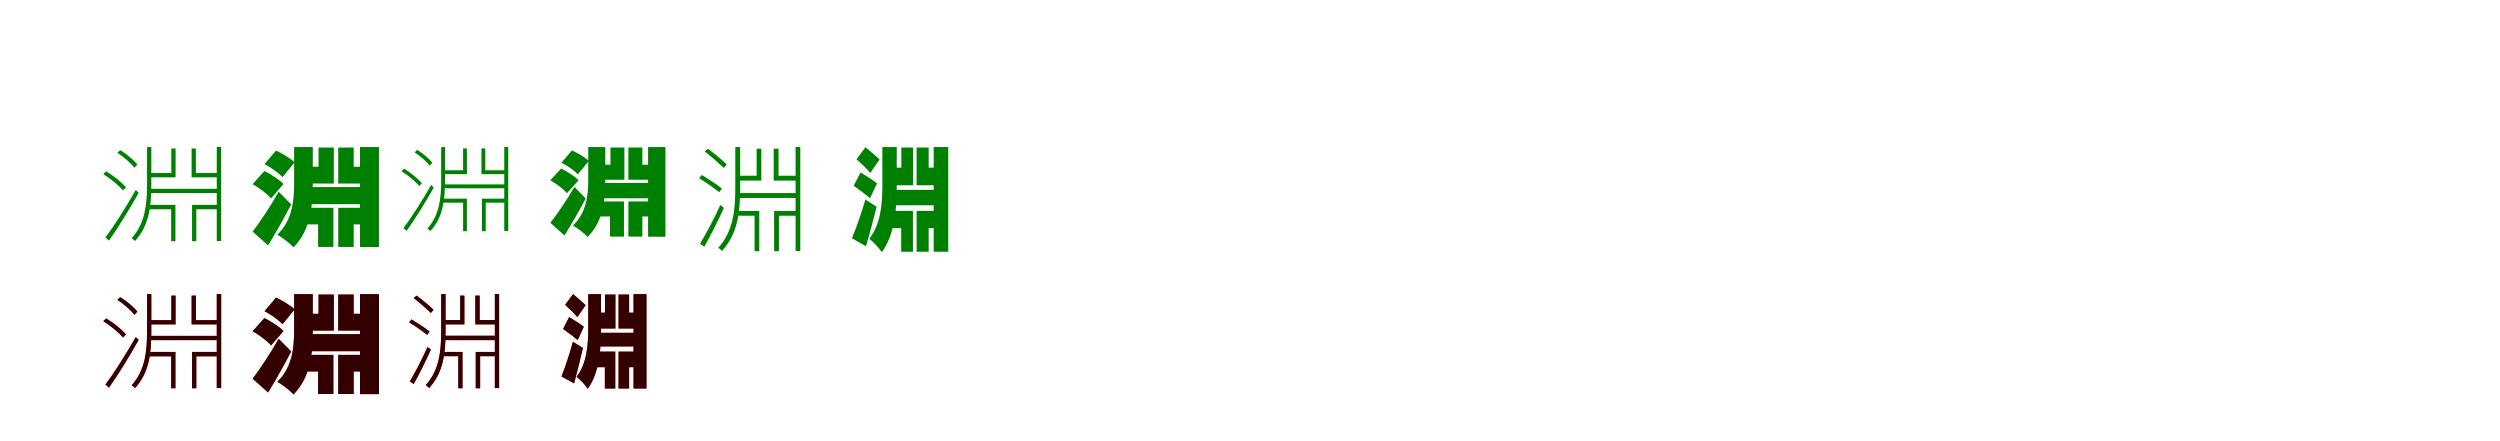 <?xml version="1.0" encoding="UTF-8"?>
<svg width="1700" height="300" xmlns="http://www.w3.org/2000/svg">
<rect width="100%" height="100%" fill="white"/>
<g fill="green" transform="translate(100 100) scale(0.1 -0.1)"><path d="M0.0 0.0V-252.0C0.0 -386.0 -12.0 -518.0 -105.0 -620.0C-97.0 -625.0 -87.0 -634.0 -82.0 -639.0C17.0 -532.0 29.0 -395.0 29.0 -252.0V0.0H0.0ZM8.0 -284.0V-313.0H494.0V-284.0H8.0ZM474.0 1.0V-639.0H504.0V1.0H474.0ZM303.0 -10.0V-206.0H492.0V-177.0H332.0V-10.0H303.0ZM165.0 -10.0V-177.0H12.0V-206.0H194.0V-10.0H165.0ZM-3.0 -393.0V-423.0H164.0V-640.0H193.0V-393.0H-3.0ZM306.0 -393.0V-640.0H335.0V-423.0H495.0V-393.0H306.0ZM-202.0 -39.0C-159.0 -67.0 -110.0 -109.0 -86.0 -141.0L-66.0 -119.0C-89.0 -89.0 -138.0 -48.0 -182.0 -21.0L-202.0 -39.0ZM-298.0 -184.0C-248.0 -215.0 -191.0 -262.0 -163.0 -295.0L-143.0 -274.0C-171.0 -241.0 -228.0 -195.0 -278.0 -165.0L-298.0 -184.0ZM-283.0 -615.0 -259.0 -636.0C-197.0 -549.0 -115.0 -416.0 -57.0 -311.0L-77.0 -292.0C-139.0 -402.0 -225.0 -538.0 -283.0 -615.0Z"/></g>
<g fill="green" transform="translate(200 100) scale(0.1 -0.1)"><path d="M0.0 0.0V-246.0C0.0 -369.0 -13.0 -498.0 -114.0 -596.0C-81.0 -614.0 -29.0 -655.0 -4.0 -682.0C112.0 -564.0 127.0 -400.0 127.0 -248.0V0.0H0.0ZM77.0 -272.0V-388.0H496.0V-272.0H77.0ZM448.0 0.0V-680.0H577.0V0.0H448.0ZM300.0 -3.0V-248.0H509.0V-134.0H405.0V-3.0H300.0ZM166.0 -3.0V-134.0H59.0V-248.0H270.0V-3.0H166.0ZM56.0 -413.0V-526.0H163.0V-679.0H267.0V-413.0H56.0ZM300.0 -413.0V-679.0H405.0V-526.0H519.0V-413.0H300.0ZM-201.0 -116.0C-158.0 -139.0 -103.0 -177.0 -79.0 -205.0L3.0 -104.0C-24.0 -77.0 -80.0 -44.0 -123.0 -24.0L-201.0 -116.0ZM-282.0 -252.0C-237.0 -278.0 -182.0 -319.0 -157.0 -349.0L-72.0 -251.0C-100.0 -222.0 -157.0 -185.0 -202.0 -163.0L-282.0 -252.0ZM-282.0 -575.0 -177.0 -669.0C-122.0 -579.0 -67.0 -481.0 -20.0 -390.0L-105.0 -304.0C-162.0 -405.0 -233.0 -511.0 -282.0 -575.0Z"/></g>
<g fill="green" transform="translate(300 100) scale(0.1 -0.1)"><path d="M0.0 0.0V-225.0C0.0 -345.0 -11.0 -463.0 -94.0 -554.0C-87.0 -559.0 -78.0 -567.0 -73.0 -571.0C15.0 -475.0 26.0 -353.0 26.0 -225.0V0.0H0.0ZM7.0 -254.0V-280.0H447.0V-254.0H7.0ZM429.0 1.0V-571.0H456.0V1.0H429.0ZM274.0 -9.0V-184.0H445.0V-158.0H300.0V-9.0H274.0ZM149.0 -9.0V-158.0H10.0V-184.0H175.0V-9.0H149.0ZM-3.0 -351.0V-378.0H149.0V-572.0H175.0V-351.0H-3.0ZM277.0 -351.0V-572.0H303.0V-378.0H448.0V-351.0H277.0ZM-181.0 -36.0C-143.0 -60.0 -99.0 -98.0 -78.0 -127.0L-60.0 -107.0C-80.0 -80.0 -124.0 -43.0 -163.0 -19.0L-181.0 -36.0ZM-270.0 -164.0C-225.0 -192.0 -174.0 -234.0 -149.0 -265.0L-131.0 -246.0C-156.0 -216.0 -207.0 -174.0 -252.0 -147.0L-270.0 -164.0ZM-256.0 -551.0 -235.0 -570.0C-178.0 -491.0 -103.0 -370.0 -50.0 -275.0L-68.0 -258.0C-125.0 -357.0 -203.0 -481.0 -256.0 -551.0Z"/></g>
<g fill="green" transform="translate(400 100) scale(0.1 -0.1)"><path d="M0.0 0.0V-221.0C0.0 -331.0 -12.0 -446.0 -104.0 -534.0C-74.0 -550.0 -26.0 -587.0 -4.0 -611.0C102.0 -506.0 116.0 -359.0 116.0 -222.0V0.0H0.0ZM70.0 -244.0V-348.0H451.0V-244.0H70.0ZM407.0 0.0V-610.0H525.0V0.0H407.0ZM273.0 -3.0V-222.0H463.0V-120.0H368.0V-3.0H273.0ZM151.0 -3.0V-120.0H54.0V-222.0H246.0V-3.0H151.0ZM51.0 -370.0V-472.0H148.0V-609.0H243.0V-370.0H51.0ZM273.0 -370.0V-609.0H368.0V-472.0H472.0V-370.0H273.0ZM-182.0 -106.0C-143.0 -126.0 -93.0 -160.0 -71.0 -186.0L4.0 -94.0C-21.0 -70.0 -72.0 -40.0 -111.0 -23.0L-182.0 -106.0ZM-258.0 -226.0C-217.0 -249.0 -167.0 -286.0 -145.0 -314.0L-66.0 -226.0C-92.0 -199.0 -143.0 -166.0 -184.0 -146.0L-258.0 -226.0ZM-257.0 -515.0 -162.0 -601.0C-111.0 -520.0 -60.0 -431.0 -17.0 -350.0L-94.0 -271.0C-146.0 -362.0 -212.0 -457.0 -257.0 -515.0Z"/></g>
<g fill="green" transform="translate(500 100) scale(0.1 -0.1)"><path d="M0.0 0.0V-279.0C0.0 -426.0 -13.0 -572.0 -116.0 -685.0C-107.0 -690.0 -96.0 -700.0 -91.0 -707.0C19.0 -588.0 33.0 -437.0 33.0 -279.0V0.0H0.0ZM9.0 -313.0V-346.0H426.0V-313.0H9.0ZM410.0 1.0V-707.0H442.0V1.0H410.0ZM261.0 -11.0V-228.0H427.0V-195.0H294.0V-11.0H261.0ZM145.0 -11.0V-195.0H19.0V-228.0H177.0V-11.0H145.0ZM-3.0 -435.0V-467.0H131.0V-708.0H163.0V-435.0H-3.0ZM264.0 -435.0V-708.0H297.0V-467.0H427.0V-435.0H264.0ZM-208.0 -29.0C-163.0 -65.0 -108.0 -113.0 -78.0 -142.0L-58.0 -119.0C-86.0 -90.0 -142.0 -44.0 -186.0 -12.0L-208.0 -29.0ZM-246.0 -212.0C-199.0 -240.0 -140.0 -283.0 -109.0 -307.0L-91.0 -282.0C-122.0 -257.0 -181.0 -218.0 -228.0 -190.0L-246.0 -212.0ZM-240.0 -657.0 -211.0 -678.0C-169.0 -604.0 -116.0 -500.0 -77.0 -413.0L-102.0 -394.0C-143.0 -485.0 -200.0 -593.0 -240.0 -657.0Z"/></g>
<g fill="green" transform="translate(600 100) scale(0.1 -0.1)"><path d="M0.0 0.0V-257.0C0.0 -386.0 -10.0 -522.0 -89.0 -624.0C-63.0 -643.0 -23.0 -686.0 -3.0 -715.0C86.0 -590.0 98.0 -418.0 98.0 -260.0V0.0H0.0ZM60.0 -291.0V-396.0H385.0V-291.0H60.0ZM349.0 0.0V-712.0H448.0V0.0H349.0ZM233.0 -3.0V-260.0H395.0V-140.0H315.0V-3.0H233.0ZM129.0 -3.0V-140.0H45.0V-260.0H209.0V-3.0H129.0ZM44.0 -434.0V-551.0H128.0V-712.0H208.0V-434.0H44.0ZM233.0 -434.0V-712.0H315.0V-551.0H403.0V-434.0H233.0ZM-176.0 -83.0C-145.0 -110.0 -102.0 -151.0 -82.0 -176.0L-19.0 -85.0C-41.0 -62.0 -85.0 -26.0 -115.0 -1.0L-176.0 -83.0ZM-195.0 -263.0C-160.0 -288.0 -110.0 -325.0 -84.0 -348.0L-36.0 -247.0C-61.0 -226.0 -114.0 -193.0 -148.0 -173.0L-195.0 -263.0ZM-207.0 -620.0 -111.0 -675.0C-86.0 -588.0 -62.0 -499.0 -39.0 -406.0L-115.0 -357.0C-144.0 -454.0 -180.0 -557.0 -207.0 -620.0Z"/></g>
<g fill="red" transform="translate(100 200) scale(0.1 -0.1)"><path d="M0.0 0.0V-252.0C0.0 -386.0 -12.0 -518.0 -105.0 -620.0C-97.0 -625.0 -87.0 -634.0 -82.0 -639.0C17.0 -532.0 29.0 -395.0 29.0 -252.0V0.0H0.0ZM8.0 -284.0V-313.0H494.0V-284.0H8.0ZM474.0 1.0V-639.0H504.0V1.0H474.0ZM303.0 -10.0V-206.0H492.0V-177.0H332.0V-10.0H303.0ZM165.0 -10.0V-177.0H12.0V-206.0H194.0V-10.0H165.0ZM-3.0 -393.0V-423.0H164.0V-640.0H193.0V-393.0H-3.0ZM306.0 -393.0V-640.0H335.0V-423.0H495.0V-393.0H306.0ZM-202.0 -39.0C-159.0 -67.0 -110.0 -109.0 -86.0 -141.0L-66.0 -119.0C-89.0 -89.0 -138.0 -48.0 -182.0 -21.0L-202.0 -39.0ZM-298.0 -184.0C-248.0 -215.0 -191.0 -262.0 -163.0 -295.0L-143.0 -274.0C-171.0 -241.0 -228.0 -195.0 -278.0 -165.0L-298.0 -184.0ZM-283.0 -615.0 -259.0 -636.0C-197.0 -549.0 -115.0 -416.0 -57.0 -311.0L-77.0 -292.0C-139.0 -402.0 -225.0 -538.0 -283.0 -615.0Z"/></g>
<g fill="black" opacity=".8" transform="translate(100 200) scale(0.1 -0.1)"><path d="M0.0 0.0V-252.0C0.0 -386.0 -12.0 -518.0 -105.0 -620.0C-97.0 -625.0 -87.0 -634.0 -82.0 -639.0C17.0 -532.0 29.0 -395.0 29.0 -252.0V0.0H0.0ZM8.0 -284.0V-313.0H494.0V-284.0H8.0ZM474.0 1.0V-639.0H504.0V1.0H474.0ZM303.0 -10.0V-206.0H492.0V-177.0H332.0V-10.0H303.0ZM165.0 -10.0V-177.0H12.0V-206.0H194.0V-10.0H165.0ZM-3.0 -393.0V-423.0H164.0V-640.0H193.0V-393.0H-3.0ZM306.0 -393.0V-640.0H335.0V-423.0H495.0V-393.0H306.0ZM-202.0 -39.0C-159.0 -67.0 -110.0 -109.0 -86.0 -141.0L-66.0 -119.0C-89.0 -89.0 -138.0 -48.0 -182.0 -21.0L-202.0 -39.0ZM-298.0 -184.0C-248.0 -215.0 -191.0 -262.0 -163.0 -295.0L-143.0 -274.0C-171.0 -241.0 -228.0 -195.0 -278.0 -165.0L-298.0 -184.0ZM-283.0 -615.0 -259.0 -636.0C-197.0 -549.0 -115.0 -416.0 -57.0 -311.0L-77.0 -292.0C-139.0 -402.0 -225.0 -538.0 -283.0 -615.0Z"/></g>
<g fill="red" transform="translate(200 200) scale(0.1 -0.1)"><path d="M0.0 0.0V-246.0C0.0 -369.0 -13.0 -498.0 -114.0 -596.0C-81.0 -614.0 -29.0 -655.0 -4.0 -682.0C112.0 -564.0 127.0 -400.0 127.0 -248.0V0.0H0.0ZM77.0 -272.0V-388.0H496.0V-272.0H77.0ZM448.0 0.0V-680.0H577.0V0.0H448.0ZM300.0 -3.0V-248.0H509.0V-134.0H405.0V-3.0H300.0ZM166.0 -3.0V-134.0H59.0V-248.0H270.0V-3.0H166.0ZM56.0 -413.0V-526.0H163.0V-679.0H267.0V-413.0H56.0ZM300.0 -413.0V-679.0H405.0V-526.0H519.0V-413.0H300.0ZM-201.0 -116.0C-158.0 -139.0 -103.0 -177.0 -79.0 -205.0L3.0 -104.0C-24.0 -77.0 -80.0 -44.0 -123.0 -24.0L-201.0 -116.0ZM-282.0 -252.0C-237.0 -278.0 -182.0 -319.0 -157.0 -349.0L-72.0 -251.0C-100.0 -222.0 -157.0 -185.0 -202.0 -163.0L-282.0 -252.0ZM-282.0 -575.0 -177.0 -669.0C-122.0 -579.0 -67.0 -481.0 -20.0 -390.0L-105.0 -304.0C-162.0 -405.0 -233.0 -511.0 -282.0 -575.0Z"/></g>
<g fill="black" opacity=".8" transform="translate(200 200) scale(0.1 -0.1)"><path d="M0.0 0.0V-246.0C0.0 -369.0 -13.0 -498.0 -114.0 -596.0C-81.0 -614.0 -29.0 -655.0 -4.0 -682.0C112.0 -564.0 127.0 -400.0 127.0 -248.0V0.0H0.0ZM77.0 -272.0V-388.0H496.0V-272.0H77.0ZM448.0 0.0V-680.0H577.0V0.0H448.0ZM300.0 -3.0V-248.0H509.0V-134.0H405.0V-3.0H300.0ZM166.0 -3.0V-134.0H59.0V-248.0H270.0V-3.0H166.0ZM56.0 -413.0V-526.0H163.0V-679.0H267.0V-413.0H56.0ZM300.0 -413.0V-679.0H405.0V-526.0H519.0V-413.0H300.0ZM-201.0 -116.0C-158.0 -139.0 -103.0 -177.0 -79.0 -205.0L3.0 -104.0C-24.0 -77.0 -80.0 -44.0 -123.0 -24.0L-201.0 -116.0ZM-282.0 -252.0C-237.0 -278.0 -182.0 -319.0 -157.0 -349.0L-72.0 -251.0C-100.0 -222.0 -157.0 -185.0 -202.0 -163.0L-282.0 -252.0ZM-282.0 -575.0 -177.0 -669.0C-122.0 -579.0 -67.0 -481.0 -20.0 -390.0L-105.0 -304.0C-162.0 -405.0 -233.0 -511.0 -282.0 -575.0Z"/></g>
<g fill="red" transform="translate(300 200) scale(0.1 -0.1)"><path d="M0.0 0.0V-252.0C0.0 -385.0 -12.0 -517.0 -105.0 -619.0C-97.0 -624.0 -87.0 -633.0 -82.0 -639.0C17.0 -531.0 30.0 -395.0 30.0 -252.0V0.0H0.0ZM8.0 -283.0V-313.0H379.0V-283.0H8.0ZM365.0 1.0V-639.0H394.0V1.0H365.0ZM232.0 -10.0V-206.0H380.0V-176.0H262.0V-10.0H232.0ZM129.0 -10.0V-176.0H17.0V-206.0H158.0V-10.0H129.0ZM-3.0 -393.0V-422.0H116.0V-640.0H145.0V-393.0H-3.0ZM235.0 -393.0V-640.0H265.0V-422.0H380.0V-393.0H235.0ZM-187.0 -26.0C-147.0 -58.0 -97.0 -102.0 -70.0 -128.0L-52.0 -107.0C-77.0 -81.0 -128.0 -39.0 -167.0 -10.0L-187.0 -26.0ZM-218.0 -192.0C-176.0 -217.0 -123.0 -255.0 -95.0 -277.0L-79.0 -254.0C-107.0 -232.0 -160.0 -197.0 -202.0 -172.0L-218.0 -192.0ZM-213.0 -593.0 -187.0 -612.0C-150.0 -546.0 -104.0 -454.0 -70.0 -377.0L-93.0 -360.0C-129.0 -440.0 -178.0 -536.0 -213.0 -593.0Z"/></g>
<g fill="black" opacity=".8" transform="translate(300 200) scale(0.1 -0.1)"><path d="M0.0 0.0V-252.0C0.0 -385.0 -12.0 -517.0 -105.0 -619.0C-97.0 -624.0 -87.0 -633.0 -82.0 -639.0C17.0 -531.0 30.0 -395.0 30.0 -252.0V0.0H0.0ZM8.0 -283.0V-313.0H379.0V-283.0H8.0ZM365.0 1.0V-639.0H394.0V1.0H365.0ZM232.0 -10.0V-206.0H380.0V-176.0H262.0V-10.0H232.0ZM129.0 -10.0V-176.0H17.0V-206.0H158.0V-10.0H129.0ZM-3.0 -393.0V-422.0H116.0V-640.0H145.0V-393.0H-3.0ZM235.0 -393.0V-640.0H265.0V-422.0H380.0V-393.0H235.0ZM-187.0 -26.0C-147.0 -58.0 -97.0 -102.0 -70.0 -128.0L-52.0 -107.0C-77.0 -81.0 -128.0 -39.0 -167.0 -10.0L-187.0 -26.0ZM-218.0 -192.0C-176.0 -217.0 -123.0 -255.0 -95.0 -277.0L-79.0 -254.0C-107.0 -232.0 -160.0 -197.0 -202.0 -172.0L-218.0 -192.0ZM-213.0 -593.0 -187.0 -612.0C-150.0 -546.0 -104.0 -454.0 -70.0 -377.0L-93.0 -360.0C-129.0 -440.0 -178.0 -536.0 -213.0 -593.0Z"/></g>
<g fill="red" transform="translate(400 200) scale(0.1 -0.1)"><path d="M0.0 0.0V-232.0C0.0 -348.0 -9.0 -470.0 -79.0 -562.0C-56.0 -579.0 -20.0 -618.0 -3.0 -644.0C76.0 -532.0 87.0 -377.0 87.0 -234.0V0.0H0.0ZM53.0 -263.0V-356.0H340.0V-263.0H53.0ZM308.0 0.0V-642.0H396.0V0.0H308.0ZM206.0 -3.0V-234.0H349.0V-126.0H278.0V-3.0H206.0ZM114.0 -3.0V-126.0H40.0V-234.0H185.0V-3.0H114.0ZM39.0 -391.0V-497.0H113.0V-642.0H184.0V-391.0H39.0ZM206.0 -391.0V-642.0H278.0V-497.0H356.0V-391.0H206.0ZM-157.0 -73.0C-130.0 -97.0 -92.0 -134.0 -74.0 -157.0L-18.0 -75.0C-38.0 -55.0 -77.0 -22.0 -103.0 0.0L-157.0 -73.0ZM-171.0 -237.0C-140.0 -259.0 -95.0 -292.0 -72.0 -313.0L-30.0 -222.0C-53.0 -203.0 -100.0 -174.0 -130.0 -156.0L-171.0 -237.0ZM-182.0 -560.0 -96.0 -607.0C-75.0 -529.0 -55.0 -449.0 -36.0 -366.0L-104.0 -324.0C-128.0 -411.0 -159.0 -503.0 -182.0 -560.0Z"/></g>
<g fill="black" opacity=".8" transform="translate(400 200) scale(0.1 -0.1)"><path d="M0.0 0.0V-232.0C0.0 -348.0 -9.0 -470.0 -79.0 -562.0C-56.0 -579.0 -20.0 -618.0 -3.0 -644.0C76.0 -532.0 87.0 -377.0 87.0 -234.0V0.0H0.0ZM53.0 -263.0V-356.0H340.0V-263.0H53.0ZM308.0 0.0V-642.0H396.0V0.0H308.0ZM206.0 -3.0V-234.0H349.0V-126.0H278.0V-3.0H206.0ZM114.0 -3.0V-126.0H40.0V-234.0H185.0V-3.0H114.0ZM39.0 -391.0V-497.0H113.0V-642.0H184.0V-391.0H39.0ZM206.0 -391.0V-642.0H278.0V-497.0H356.0V-391.0H206.0ZM-157.0 -73.0C-130.0 -97.0 -92.0 -134.0 -74.0 -157.0L-18.0 -75.0C-38.0 -55.0 -77.0 -22.0 -103.0 0.0L-157.0 -73.0ZM-171.0 -237.0C-140.0 -259.0 -95.0 -292.0 -72.0 -313.0L-30.0 -222.0C-53.0 -203.0 -100.0 -174.0 -130.0 -156.0L-171.0 -237.0ZM-182.0 -560.0 -96.0 -607.0C-75.0 -529.0 -55.0 -449.0 -36.0 -366.0L-104.0 -324.0C-128.0 -411.0 -159.0 -503.0 -182.0 -560.0Z"/></g>
</svg>
